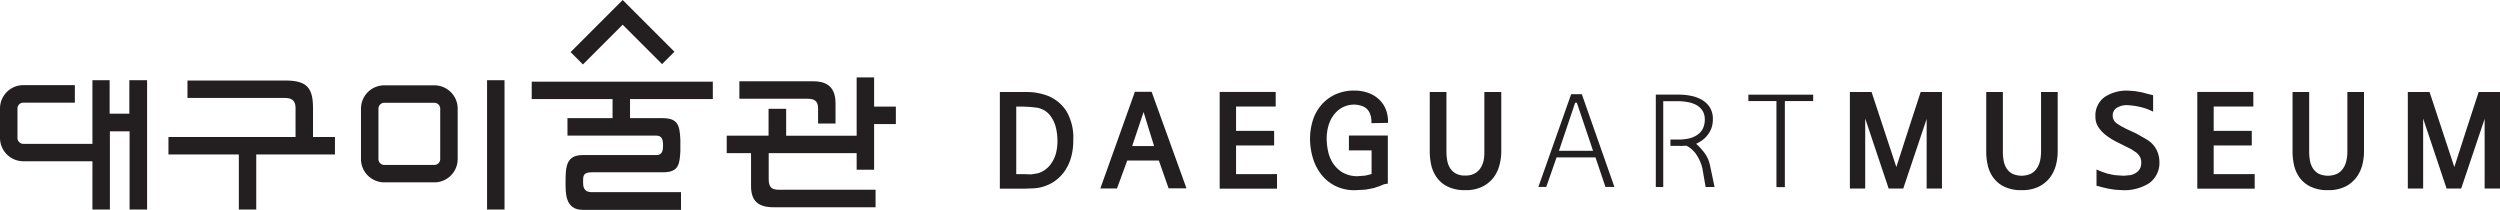 <svg xmlns="http://www.w3.org/2000/svg" viewBox="0 0 513.95 43.09"><defs><style>.cls-1{fill:#231f20;}</style></defs><g id="Layer_2" data-name="Layer 2"><g id="Layer_1-2" data-name="Layer 1"><polygon class="cls-1" points="130.55 2.54 128.01 0 125.47 2.54 117.3 10.71 119.84 13.25 128.01 5.08 136.11 13.18 138.65 10.64 130.55 2.54"/><path class="cls-1" d="M100.13,16.49V43.08h3.59V16.49h-3.59M89.29,17.54H79a4.8,4.8,0,0,0-4.79,4.8V32.7A4.8,4.8,0,0,0,79,37.49H89.29a4.8,4.8,0,0,0,4.8-4.79V22.34a4.8,4.8,0,0,0-4.8-4.8M90.5,32.7a1.21,1.21,0,0,1-1.21,1.21H79a1.21,1.21,0,0,1-1.2-1.21V22.34A1.21,1.21,0,0,1,79,21.13H89.29a1.21,1.21,0,0,1,1.21,1.21Z"/><path class="cls-1" d="M26.59,16.49v6.88H22.54V16.49H19V43.08h3.59V27h4.05V43.08h3.6V16.49h-3.6M0,22.3v6.06a4.8,4.8,0,0,0,4.79,4.79H19.51V29.57H4.79a1.21,1.21,0,0,1-1.2-1.21V22.3a1.2,1.2,0,0,1,1.2-1.2h10.6V17.5H4.79A4.8,4.8,0,0,0,0,22.3Z"/><path class="cls-1" d="M68.86,28.16H64.35V22.25c0-4.13-1.18-5.7-5.7-5.7H38.54v3.59H58.65c1.73,0,2.11.95,2.11,2.11v5.91H34.63v3.59H49.1l0,11.32h3.58l0-11.32H68.86Z"/><path class="cls-1" d="M146.54,20.37V16.79H109.31v3.58h16.62v3.92h-9.27v3.59h18.27c1.25,0,1.38,1,1.38,2s-.13,2-1.38,2H119.77c-3.37,0-3.5,2.44-3.5,5.41v.09c0,2.06-.18,5.76,3.5,5.76H140V39.5H121.65c-1.78,0-1.78-1.28-1.78-2.21h0c0-1.09,0-1.87,1.78-1.87H136.3c3.24,0,3.43-1.65,3.57-4.43h0V28.72h0c-.14-2.78-.39-4.43-3.63-4.43h-6.72V20.37Z"/><path class="cls-1" d="M168.18,22.4v3h3.59V21.31c0-3.14-1.46-4.6-4.6-4.6H152V20.3h14.07c1.84,0,2.11.94,2.11,2.1M179.7,34.9V25.5h4.47V21.91H179.7v-6h-3.59v12H161.62V22.37H158v5.52H149.4v3.59h5v6.77c0,3.14,1.54,4.36,4.67,4.36H180V39H160.13c-1.16,0-2.1-.24-2.1-2.1V31.48h18.08V34.9Z"/><path class="cls-1" d="M219.24,22.86a8.13,8.13,0,0,0-3.78-3.14,11.05,11.05,0,0,0-1.94-.56,10.69,10.69,0,0,0-2.25-.24h-5.72V38.79h5l1.91-.07a9.25,9.25,0,0,0,1.82-.29,8.74,8.74,0,0,0,2.43-1.11,8.37,8.37,0,0,0,2-1.91,9.37,9.37,0,0,0,1.41-2.81,12.43,12.43,0,0,0,.52-3.78A10.73,10.73,0,0,0,219.24,22.86ZM210.6,35.8h-1.68V21.91h1.43l1.52.08,1.41.16a5,5,0,0,1,1.5.59A4.21,4.21,0,0,1,216.07,24a6.4,6.4,0,0,1,.94,2,11.32,11.32,0,0,1,.38,2.89,9.55,9.55,0,0,1-.37,2.84,6.45,6.45,0,0,1-1,2,4.82,4.82,0,0,1-1.3,1.26,4.72,4.72,0,0,1-1.38.64l-1.33.22Z"/><path class="cls-1" d="M236.75,18.87h-3.44l-7.1,19.87h3.42L231.74,33h6.5c.08.25,2,5.72,2,5.72h3.68Zm-4,11.16c.16-.45,2.12-6.3,2.35-7,.22.7,2,6.56,2.16,7Z"/><path class="cls-1" d="M254.11,35.8V29.9h7.83v-3h-7.83v-5h8.15v-3H250.74V38.79h11.79v-3Z"/><path class="cls-1" d="M285.35,25.26v-.2a6.77,6.77,0,0,0-.56-2.83,5.83,5.83,0,0,0-1.52-2,6.37,6.37,0,0,0-2.2-1.21,8.51,8.51,0,0,0-2.63-.4,9.19,9.19,0,0,0-4,.83,8.45,8.45,0,0,0-2.85,2.19,9,9,0,0,0-1.72,3.17,12.6,12.6,0,0,0-.55,3.7,13.84,13.84,0,0,0,.54,3.83,10.28,10.28,0,0,0,1.67,3.4,8.52,8.52,0,0,0,2.88,2.43,8.8,8.8,0,0,0,4.18.93l2.18-.12,1.66-.32,1.23-.42.89-.37.6-.1.16,0V27.87h-8v3.05h4.66v4.86l-1.28.32-1.56.12a6,6,0,0,1-3.3-.87,6.44,6.44,0,0,1-1.93-2,7.51,7.51,0,0,1-.92-2.49,12.6,12.6,0,0,1-.24-2.24,9.61,9.61,0,0,1,.43-3,6.45,6.45,0,0,1,1.23-2.24,5.08,5.08,0,0,1,1.8-1.4,5.31,5.31,0,0,1,2.25-.48,5.87,5.87,0,0,1,1.31.21,3.24,3.24,0,0,1,1.14.58,2.82,2.82,0,0,1,.75,1.09,4.62,4.62,0,0,1,.29,1.74v.2Z"/><path class="cls-1" d="M305.15,18.92V31.2A8.08,8.08,0,0,1,305,33a4.45,4.45,0,0,1-.66,1.58,3.24,3.24,0,0,1-1.22,1.1,3.83,3.83,0,0,1-1.89.41,3.9,3.9,0,0,1-1.94-.42,3.31,3.31,0,0,1-1.18-1.11,4.37,4.37,0,0,1-.59-1.57,9.94,9.94,0,0,1-.16-1.82V18.92h-3.43V31.25a12.83,12.83,0,0,0,.29,2.63,7.16,7.16,0,0,0,1.11,2.55,5.89,5.89,0,0,0,2.22,1.9,7.92,7.92,0,0,0,3.68.76,7.64,7.64,0,0,0,3.62-.77,6.51,6.51,0,0,0,2.28-1.94,7.45,7.45,0,0,0,1.16-2.55,11,11,0,0,0,.34-2.58V18.92Z"/><path class="cls-1" d="M331.89,38.43h-1.84L328,32.36H320l-2.12,6.07h-1.62L323,19.36h2.19ZM327.5,31l-3.33-9.88h-.35L320.49,31Z"/><path class="cls-1" d="M352.48,38.45h-1.84L350,34.74a8.36,8.36,0,0,0-.61-1.81,9.27,9.27,0,0,0-.85-1.44,6.6,6.6,0,0,0-1-1,3.72,3.72,0,0,0-.91-.55,4,4,0,0,1-.74.05,5.64,5.64,0,0,1-.72,0h-1.76v-1.3h1.73a9.49,9.49,0,0,0,1.9-.19,5,5,0,0,0,1.7-.65A3.49,3.49,0,0,0,350,26.57a4,4,0,0,0,.47-2,3.31,3.31,0,0,0-.47-1.81,3.54,3.54,0,0,0-1.24-1.16A5.65,5.65,0,0,0,347,21a10.29,10.29,0,0,0-1.9-.19h-3.17V38.45H340.4v-19h4.74a13.43,13.43,0,0,1,2.4.23,7.41,7.41,0,0,1,2.26.8A4.79,4.79,0,0,1,351.46,22a4.47,4.47,0,0,1,.67,2.54,5.31,5.31,0,0,1-.31,1.85,5.13,5.13,0,0,1-.8,1.4,5.24,5.24,0,0,1-1.1,1.06,7.07,7.07,0,0,1-1.23.71,12.74,12.74,0,0,1,1.7,1.85,6.41,6.41,0,0,1,1.14,2.51Z"/><path class="cls-1" d="M372.75,20.78h-5.82V38.47H365.2V20.78h-5.77V19.46h13.33Z"/><path class="cls-1" d="M394.85,18.92s-4.79,14.67-5,15.42l-5.09-15.42H380.3V38.76h3.15V24.37c.53,1.57,4.82,14.39,4.82,14.39h3s4.25-12.62,4.81-14.31V38.76h3.15V18.92Z"/><path class="cls-1" d="M419.6,18.92V31.2a8.69,8.69,0,0,1-.2,1.83,4.66,4.66,0,0,1-.67,1.58,3.29,3.29,0,0,1-1.21,1.1,4.65,4.65,0,0,1-3.84,0,3.31,3.31,0,0,1-1.18-1.11,4.37,4.37,0,0,1-.59-1.57,9.94,9.94,0,0,1-.16-1.82V18.92h-3.42V31.25a12.17,12.17,0,0,0,.29,2.63,7,7,0,0,0,1.1,2.55,6,6,0,0,0,2.22,1.9,7.92,7.92,0,0,0,3.68.76,7.64,7.64,0,0,0,3.62-.77,6.51,6.51,0,0,0,2.28-1.94,7.67,7.67,0,0,0,1.17-2.55,11.48,11.48,0,0,0,.33-2.58V18.92Z"/><path class="cls-1" d="M443.35,30.82a5.39,5.39,0,0,0-1.2-1.55,9.35,9.35,0,0,0-1.53-1l-1.42-.81-2.05-.95-1.09-.57-.9-.57a2.58,2.58,0,0,1-.61-.68,1.74,1.74,0,0,1-.22-.88,1.81,1.81,0,0,1,.81-1.62,3.8,3.8,0,0,1,2.17-.57,14.57,14.57,0,0,1,3,.45,11.11,11.11,0,0,1,2.05.75l.28.14V19.57l-1.19-.29-1.2-.32-1.37-.23-1.39-.1a8.25,8.25,0,0,0-4.81,1.31A4.65,4.65,0,0,0,430.78,24a3.77,3.77,0,0,0,.64,2.19A6.89,6.89,0,0,0,433,27.84,14.26,14.26,0,0,0,435,29.1l2,1,1.16.58,1,.67a2.93,2.93,0,0,1,.76.88,2.52,2.52,0,0,1,.28,1.24,2.37,2.37,0,0,1-.31,1.27,2.33,2.33,0,0,1-.81.81A3.5,3.5,0,0,1,438,36l-1.43.13L434.69,36l-1.5-.32-1.14-.39L431,34.84v3.34l1.31.35,1.28.29,1.33.19,1.36.08a9.52,9.52,0,0,0,5.56-1.44,5.15,5.15,0,0,0,2.09-4.49h0A5.59,5.59,0,0,0,443.35,30.82Z"/><path class="cls-1" d="M455.09,35.8V29.9h7.83v-3h-7.83v-5h8.15v-3H451.72V38.79h11.8v-3Z"/><path class="cls-1" d="M482.57,18.92V31.2a8.08,8.08,0,0,1-.2,1.83,4.64,4.64,0,0,1-.66,1.58,3.4,3.4,0,0,1-1.22,1.1,4.63,4.63,0,0,1-3.83,0,3.31,3.31,0,0,1-1.18-1.11,4.58,4.58,0,0,1-.6-1.57,10.9,10.9,0,0,1-.16-1.82V18.92H471.3V31.25a12.83,12.83,0,0,0,.29,2.63,7.14,7.14,0,0,0,1.1,2.55,6,6,0,0,0,2.23,1.9,7.9,7.9,0,0,0,3.67.76,7.68,7.68,0,0,0,3.63-.77,6.47,6.47,0,0,0,2.27-1.94,7.29,7.29,0,0,0,1.17-2.55,10.93,10.93,0,0,0,.33-2.58V18.92Z"/><path class="cls-1" d="M509.56,18.92s-4.79,14.67-5,15.42l-5.09-15.42H495V38.76h3.15V24.37c.53,1.57,4.82,14.39,4.82,14.39h3l4.82-14.31V38.76H514V18.92Z"/></g></g></svg>